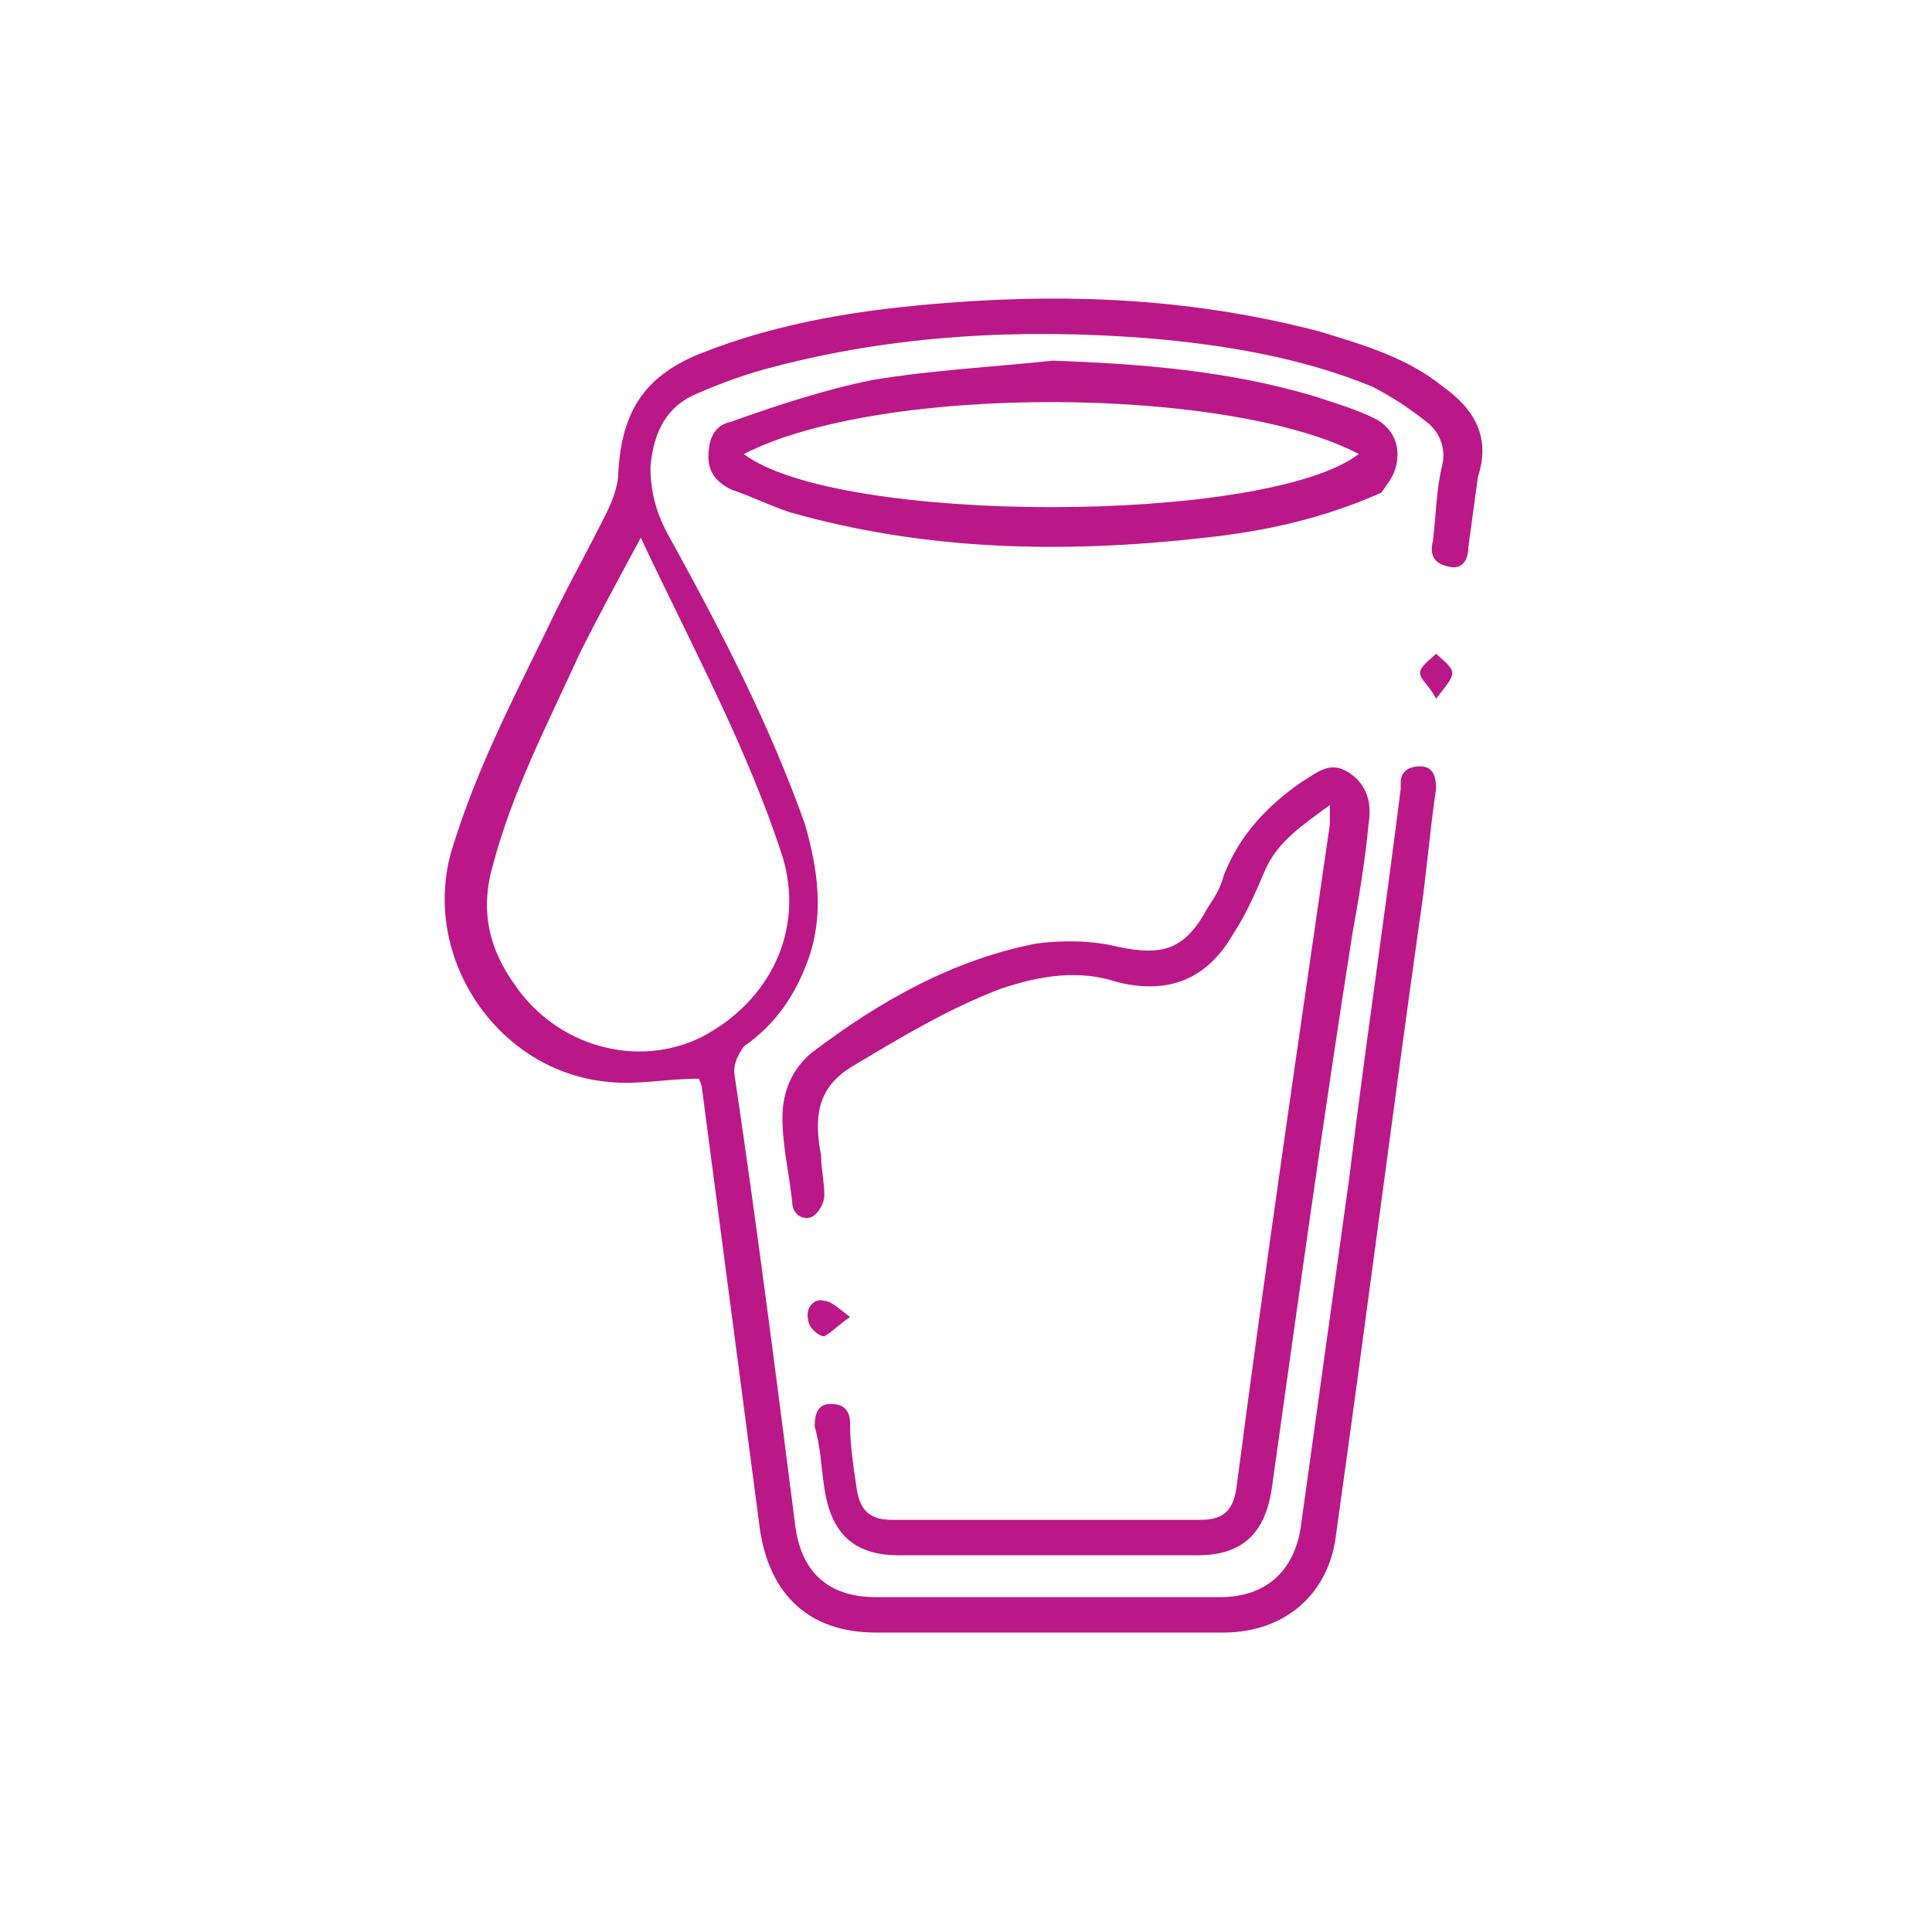 <svg version="1.1" id="Layer_1" xmlns="http://www.w3.org/2000/svg" x="0" y="0" viewBox="0 0 60 60" style="enable-background:new 0 0 60 60" xml:space="preserve"><style>.st0,.st1{fill:#ba1888}.st1{stroke:#ba1888;stroke-width:.5;stroke-miterlimit:10}</style><path class="st0" d="M44.8 12c-1.1-.9-2.5-1.3-3.8-1.7-3.8-1-7.6-1.2-11.5-.9-2.7.2-5.3.6-7.8 1.6-1.7.7-2.4 1.8-2.5 3.7 0 .4-.2.9-.4 1.3-.5 1-1 1.9-1.5 2.9-1.2 2.5-2.5 4.9-3.3 7.6-.9 3.3 1.5 6.8 4.9 7.1.9.1 1.8-.1 2.8-.1 0 0 .1.2.1.3.6 4.6 1.2 9.1 1.8 13.7.3 2 1.5 3.2 3.6 3.2H38c1.9 0 3.3-1.2 3.5-3.1.9-6.4 1.7-12.7 2.6-19.1.2-1.3.3-2.7.5-4 0-.4-.1-.7-.5-.7s-.6.2-.6.5v.2c-.5 4-1.1 8-1.6 12.1l-1.5 10.8c-.2 1.4-1.1 2.2-2.5 2.2H27.2c-1.4 0-2.3-.7-2.5-2.2-.6-4.7-1.2-9.4-1.9-14.1 0-.3.1-.5.3-.8 1-.7 1.6-1.6 2-2.7.5-1.4.3-2.8-.1-4.2-1.1-3.1-2.6-6-4.2-8.9-.4-.7-.6-1.4-.6-2.2.1-1.1.5-1.9 1.5-2.3.7-.3 1.5-.6 2.3-.8 3.8-1 7.7-1.2 11.6-.9 2.4.2 4.8.6 7 1.5.6.3 1.2.7 1.7 1.1.4.3.6.8.5 1.3-.2.8-.2 1.6-.3 2.4-.1.4 0 .7.5.8.4.1.6-.2.6-.6.1-.7.2-1.5.3-2.2.4-1.2-.1-2.1-1.1-2.8zM24.3 26.6c.7 2.3-.4 4.5-2.5 5.6-2 1-4.5.3-5.8-1.6-.8-1.1-1.1-2.3-.7-3.7.6-2.3 1.7-4.4 2.7-6.6.6-1.2 1.2-2.3 1.9-3.6 1.6 3.4 3.3 6.5 4.4 9.9z"/><path id="XMLID_5_" class="st0" d="M25.6 46.2c.2 1.4.9 2.1 2.3 2.1h9.3c1.4 0 2.1-.7 2.3-2.1.8-5.7 1.6-11.5 2.5-17.2.2-1.1.4-2.3.5-3.4.1-.6 0-1.2-.6-1.6-.6-.4-1 0-1.5.3-1 .7-1.9 1.6-2.4 2.9-.1.4-.3.7-.5 1-.7 1.3-1.4 1.5-2.8 1.2-.8-.2-1.7-.2-2.5-.1-2.6.5-4.9 1.8-7 3.4-.6.5-.9 1.2-.9 2 0 .9.2 1.7.3 2.6 0 .4.3.6.6.5.2-.1.4-.4.4-.7 0-.4-.1-.8-.1-1.2-.2-1.1-.2-2.1 1-2.8 1.5-.9 3-1.8 4.6-2.4 1.2-.4 2.4-.6 3.6-.2 1.6.4 2.8-.1 3.6-1.5.4-.6.7-1.3 1-2 .4-.9 1.2-1.4 2-2v.6c-1 6.9-2 13.7-2.9 20.6-.1.7-.4 1-1.1 1h-9.6c-.7 0-1-.3-1.1-1-.1-.7-.2-1.3-.2-2 0-.4-.2-.6-.6-.6-.4 0-.5.3-.5.7.2.7.2 1.3.3 1.9z"/><path class="st0" d="M43.4 14.1c0-.5-.3-.9-.7-1.1-.6-.3-1.3-.5-1.9-.7-2.7-.8-5.4-1-8.1-1.1-1.9.2-3.8.3-5.6.6-1.5.3-3 .8-4.4 1.3-.5.1-.7.5-.7 1.1 0 .5.3.8.7 1 .6.2 1.2.5 1.8.7 4.2 1.2 8.5 1.3 12.9.8 1.9-.2 3.7-.6 5.5-1.4.2-.3.5-.6.5-1.2zm-20.3 0c4.3-2.2 15.1-2.1 19.1 0-2.9 2.2-16.2 2.2-19.1 0z"/><path id="XMLID_2_" class="st0" d="M44.6 20.3c-.2.2-.5.4-.5.6 0 .2.3.4.5.8.3-.4.5-.6.5-.8 0-.2-.3-.4-.5-.6z"/><path id="XMLID_1_" class="st0" d="M26.4 40.9c-.4-.3-.6-.5-.8-.5-.3-.1-.6.2-.5.6 0 .2.3.5.5.5.2-.1.5-.4.8-.6z"/><g id="XMLID_9_"><path id="XMLID_20_" class="st0" d="M-125.5-198.9h-40.3c-.8 0-1.1.3-.9 1.1.2 1.4 1 2.3 2.3 2.7.2.1.3.1.4.4.6 3 3 5.1 6.1 5.1h24.8c3 0 5.5-2.1 6-5 0-.2.1-.3.4-.4 1.3-.4 2.1-1.4 2.3-2.7 0-.9-.2-1.2-1.1-1.2zm-2.1 2.6c-.7.1-.8.2-.9.9-.1 2.4-2.2 4.3-4.7 4.4h-24.7c-1.8 0-3.3-.8-4.3-2.4-.4-.6-.6-1.3-.6-2.1 0-.6-.2-.8-.8-.8-.8-.1-1.4-.5-1.7-1.3h39.3c-.1.7-.8 1.2-1.6 1.3z"/><path id="XMLID_17_" class="st0" d="M-164.4-210.1c.5.4 1 .9 1.5 1.3 2.6 2.2 5.2 4.4 7.9 6.7.1.1.3.3.3.4.3 2.1.8 3 2.6 4 .3.1 1.4-.5 1.4-.1 0 .2.4-.3.4 0 .3-.2.1-.2.4-.4.1 0 .4.2.4.2 0-.5.3.2.6.1.5-.3.8-.3.9-.9 0-.6.2-1.2.7-1.7.3-.2.3-.6.2-.9-.9-1.8-2.9-3.2-4.8-3.2-.3 0-.5-.1-.7-.3l-8.4-8.4c-.6-.6-.8-.6-1.4 0l-2.1 2.1c-.3.4-.3.8.1 1.1zm2.9-2c.6.6 1.2 1.3 1.9 2 2.1 2.2 4.3 4.3 6.4 6.4.3.3.6.4 1.1.4 1.6-.1 2.7.8 3.6 2-.5.6-.6 1.4-.8 2.1-.1.3-.5.6-.8.9-.1.1-.4 0-.5-.1-1.4-.6-2.5-1.6-2.6-3.2-.1-.8-.4-1.2-1-1.7-2.8-2.4-5.7-4.8-8.5-7.2-.1-.1-.2-.2-.3-.2.5-.4.9-.9 1.5-1.4z"/><path id="XMLID_16_" class="st0" d="M-142.9-210.9c.6.7 1.3 1.4 1.9 2.2 1.8 2.3 2.5 4.8.9 7.6-.2.3-.1.7.2.9.3.2.6.1.9-.1.1-.1.2-.2.2-.3.6-1.1.9-2.2.9-3.5-.1-.6-.2-1.3-.3-1.9-.5-1.9-1.6-3.4-2.9-4.7-.7-.8-1.4-1.6-1.9-2.6-.6-1.4-.4-2.6.7-3.7.3-.3.7-.6 1-.8.3-.2.4-.6.2-.9-.2-.3-.5-.4-.9-.2-1.8.8-2.9 3-2.6 4.9.3 1.2.9 2.2 1.7 3.1z"/><path id="XMLID_15_" class="st0" d="M-146.3-209.6c.4.4.9.8 1.2 1.3.9 1.2 1.4 2.5 1 4l-.3.9c-.1.3 0 .7.3.9.3.2.7 0 .9-.3.1-.1.1-.3.2-.4.8-2.2.3-4.1-1.1-5.9-.5-.6-1.1-1.1-1.6-1.6-.8-.8-1.4-1.6-1.5-2.8-.1-1.3.4-2.4 1.2-3.5.1-.2.2-.3.4-.6-.2-.2-.3-.4-.5-.6-.3-.2-.6-.1-.8.2-1.1 1.3-1.7 2.8-1.6 4.5.2 1.6 1.1 2.8 2.2 3.9z"/><path id="XMLID_14_" class="st0" d="M-146.8-200.1c0-.5-.2-.8-.6-.8-.4 0-.6.2-.7.7-.1.3-.1.6-.4.8-.3.2-.7.3-1 .4-.4.1-.7.4-.6.7 0 .4.3.6.7.6.2 0 .5-.1.7-.1 1.1-.4 1.8-1.3 1.9-2.3z"/><path id="XMLID_13_" class="st0" d="M-148.8-195h18.8c.4 0 .6-.3.6-.7 0-.3-.3-.6-.6-.7h-18.8c-.4.1-.6.3-.6.6 0 .5.2.8.6.8z"/><path id="XMLID_12_" class="st0" d="M-142.6-193.6h-15.3c-.3.1-.5.3-.5.6s.2.6.5.7h15.4c.3-.1.5-.3.5-.7-.1-.3-.3-.6-.6-.6z"/><path id="XMLID_11_" class="st0" d="M-161.2-195h8.7c.5 0 .8-.3.8-.7 0-.4-.3-.6-.7-.6h-8.7c-.4 0-.6.3-.6.6-.1.4.2.7.5.7z"/><path id="XMLID_10_" class="st0" d="M-133.5-193.6h-5.5c-.6 0-.9.2-.8.7 0 .4.3.6.8.7h5.5c.2 0 .6-.2.7-.3.3-.6-.1-1.1-.7-1.1z"/></g><path class="st1" d="M321.3 139.8c-.8-3.5-2.9-5.9-6.3-7-2-.6-4-.5-5.7 1-.4.3-.7.6-1.1 1-.2.2-.4.4-.7.5-.4.3-.8.2-1.1-.2-.3-.3-.5-.7-.7-1.1-.7-1.7-1.1-3.5-1.1-5.4 0-.5-.2-.7-.6-.7-.4 0-.6.3-.6.7 0 1.5.2 3 .7 4.5.3.8.6 1.6 1.1 2.4.3.5.7.9 1.3 1.1.7.2 1.4-.1 1.9-.5s.9-.8 1.4-1.2c.9-.8 1.9-1.2 3-1.1 2.4.1 4.4 1.2 5.8 3.1 1.3 1.7 1.8 3.6 1.8 5.7 0 1.5-.3 3.1-.8 4.9-1 3.2-2.6 6.2-5.2 8.5-1.7 1.6-3.8 2.6-6.2 2.5-1.9-.1-3.4-.8-4.4-2.5-.2-.4-.5-.9-.8-1.3-1.1-1.6-3.3-2-4.8-.8-1.4 1-1.7 3-.8 4.5.4.6.8 1.2 1.2 1.9.7 1 1.1 2.1 1.1 3.4 0 .5.2.7.6.7.4 0 .6-.3.6-.8 0-1.1-.3-2.1-.8-3-.5-.9-1.1-1.7-1.6-2.6-.2-.3-.4-.7-.5-1-.2-1 .4-2.1 1.3-2.4 1.2-.4 2.1-.2 2.7.8l.9 1.5c.7 1.1 1.7 2 2.9 2.4 1.4.4 2.9.5 4.3.2 2.1-.4 3.8-1.6 5.3-3.1 2.5-2.5 4.1-5.6 5.1-9 1-2.7 1.3-5.1.8-7.6z"/><path class="st1" d="m296.9 161.4-1.2-1.8c-1.2-1.7-1.4-3.6-.8-5.6.8-2.6 2.9-3.7 5.5-3.1.7.2 1.5.3 2.3.3 1 .1 1.7-.4 2.2-1.2.2-.3.3-.6.4-1 .4-1.3.4-2.6.5-3.9.1-1.7-.1-3.4-1-4.9-.4-.7-.8-1.3-1.3-2-1.4-2-2-4.3-2.3-6.7-.1-1-.1-2.1-.2-3.1 0-.4-.2-.6-.6-.6-.3 0-.6.3-.6.6v.2c.1 1.2.1 2.3.2 3.5.2 2.3.9 4.5 2.2 6.4.4.6.8 1.2 1.2 1.9.5.8.9 1.7 1 2.7.1 1.5.1 2.9-.1 4.3-.1.6-.3 1.3-.5 1.9-.2.5-.6.8-1.2.7-.7-.1-1.5-.2-2.2-.3-2.2-.6-4 0-5.4 1.7-1.7 2-2.1 5.4-.8 7.9.4.8 1 1.5 1.4 2.2.4.6.7 1.3.7 2 0 .4.2.7.6.7.3 0 .6-.3.6-.7 0-.8-.2-1.5-.6-2.1zM308.1 145.4c.3 0 .6-.3.6-.7 0-1.3.2-2.6.5-3.9.1-.4 0-.7-.4-.8-.3-.1-.6.1-.7.5-.4 1.2-.5 2.5-.6 3.9v.3c0 .4.2.7.6.7zM310.8 137.5c.3-.3.7-.6 1-1 .1-.1.3-.3.3-.4 0-.6-.5-.9-.9-.6-.5.4-1 .8-1.4 1.3-.3.3-.2.6.1.8.3.3.6.2.9-.1zM333.3 161.5c.1 0 .1-.1.2-.1.6-.4.9-1 .8-1.8-.1-1.1-.9-1.7-2-1.7h-6.6c0-.1.1-.2.1-.3.5-1.3.8-2.6.6-3.9-.1-1.3-.7-2.4-1.7-3.3-.6-.4-1.2-.5-1.9-.2-.6.3-.9.8-.9 1.4v2.2c0 .2 0 .4-.1.6-.6 1.7-1.3 3.5-1.9 5.2-.2.5-.5.6-1 .8v-.6c0-.4-.2-.5-.6-.5H315.4c-.3 0-.4.1-.4.3 0 .2.2.4.4.4H317.8c.3 0 .3 0 .3.3v10.3c0 .2-.1.3-.3.3h-6.9c-.3 0-.5.2-.5.4s.2.4.5.4h7.3c.4 0 .6-.2.6-.6v-.5c.1 0 .2 0 .3.1.8.2 1.7.4 2.5.4h9.1c.9-.2 1.5-.9 1.4-1.8 0-.4-.2-.7-.3-1.1.6-.3 1.1-.7 1.3-1.5.2-.7-.1-1.4-.6-1.9.6-.3 1-.8 1.1-1.5.3-.7.1-1.3-.3-1.8zm-.2 1.6c0 .5-.6 1.1-1.2 1.1H329c-.3 0-.4.2-.4.4s.2.3.4.3h2.3c.8 0 1.3.6 1.3 1.3 0 .6-.5 1.2-1.2 1.2h-3.2c-.3 0-.4.2-.4.4s.2.3.4.3h2.2c.7 0 1.2.6 1 1.3-.1.4-.6.8-1.1.8h-8.8c-.9 0-1.7-.2-2.5-.5-.1 0-.1-.1-.1-.2v-8c0-.2 0-.3.3-.4.1 0 .3-.1.4-.2.5-.2.9-.6 1-1.2l1.8-5.1c.1-.3.1-.6.2-.9v-2c0-.4.1-.7.5-.9.4-.2.8-.1 1.2.2.5.4.8.9 1.1 1.4.4 1.1.4 2.2.2 3.3-.2.7-.4 1.3-.6 1.9-.2.5 0 .9.6.9h6.8c.4 0 .7.1 1 .4.3.3.4.7.2 1.1-.2.5-.5.7-1 .8h-3c-.3 0-.4.1-.5.4 0 .2.2.4.4.4h2.3c.8.1 1.4.8 1.3 1.5z"/><path class="st0" d="M-125.8 141.8c-.4 0-.9.1-1.3.1-.1-1-.5-1.7-1-2.4-1.3-1.6-2.6-1.7-4.2-.4-.5.4-1 .9-1.5 1.3-1.2-1-2.1-.7-2.5.9-.2.6-.3 1.2-.3 1.8-.1.6-.1 1.2-.2 1.9-1.5-.7-1.8-.6-2.6.5-1.7-2.5-4.1-3.2-6.9-3.1-2.8.1-5.1 1-6.4 3.7-.5-.7-1-1.5-1.6-2.1-2.2-2.4-5-3.2-8.1-3.2-.2 0-.6.3-.6.5-.3.7-.5 1.5-.6 2.3-.5 2.8 0 5.5 1.8 7.8.1.2.2.5.2.7 0 2.4-.1 4.8.1 7.2.7 6.5 6.1 11.3 12.7 11.3h10.3c3.4 0 6.3-1.2 8.8-3.5 2.4-2.3 3.7-5 3.9-8.3.1-2 .1-4.1.1-6.1 0-.3.2-.5.3-.8.3-.5.8-.9 1.1-1.4.6-1 .3-1.9-.7-2.5-.2-.1-.5-.3-.8-.4 1-1 1.7-2.2 1.9-3.6.3-1.5-.4-2.3-1.9-2.2zm-20.5 8.2c.1.2.3.5.5.6.1 0 .5-.2.6-.4.3-.6.6-1.2.9-1.7.2-.3.5-.7.8-.9.5-.4 1.1-.2 1.3.4.1.4.1.8.2 1.2 0 .2.1.6.3.6.2.1.5-.1.7-.2.3-.2.5-.4.8-.6.1-.1.2-.1.3-.2.1.8.1 1.6.2 2.4h-11.2c.3-.3.4-.7.7-.9.6-.6 1.2-1.3 1.9-1.8 1.1-.7 1.9-.2 2 1.1v.4zm-5.8-2.6c.6-2.2 2-3.4 4.1-3.8 1.7-.3 3.3-.3 4.9.3 1.7.7 2.8 1.9 3.2 3.7-.4.1-.8.3-1.1.4-.2-.6-.5-1.2-1.1-1.5-.8-.4-1.5-.3-2.1.3-.5.4-.9.9-1.3 1.4-1.2-1.3-2.4-1.5-3.9-.3-.6.5-1.2 1.1-1.7 1.7-.1.1-.3.3-.4.5-.2-.8-.4-1.6-.6-2.3v-.4zm-9.4 2.5c-1.1-1.8-1.4-3.8-1.1-5.9.1-.8.3-1.5.4-2.2 5.3 0 9.2 3.4 9.7 9.5h-3.1c.2-.9.4-1.8.5-2.7 0-.2.1-.4.1-.6.1-.4 0-.7-.4-.8-.4-.1-.6.2-.6.6l-.3 1.5c0 .1-.1.2-.1.4-.5-.6-.7-1.1-.5-1.8.3-.9.4-1.8.6-2.6.1-.4 0-.7-.4-.7-.4-.1-.6.1-.7.5-.1.7-.3 1.4-.5 2.3-.5-.9-1-1.7-1.5-2.5-.1-.2-.2-.3-.3-.5-.2-.3-.5-.4-.8-.2-.3.2-.3.5-.2.8l.9 1.5h-1.7c-.4 0-.7.1-.7.6 0 .4.3.6.7.6h1.9c.2 0 .5.2.6.3.3.5.6 1 .9 1.6-.7-.1-1.4-.1-2-.2-.4 0-.8 0-.8.5s.3.6.7.6c.8.1 1.6.1 2.3.3.3.1.5.3.8.5 0 .1-.1.2-.1.2-.6 0-1.3-.1-1.9 0-1.1.1-1.8-.6-2.4-1.6zm34.5 9.1c-.4 4.7-3.9 8.7-8.5 9.9-.9.2-1.8.4-2.8.4-3.8 0-7.6.1-11.4 0-4.8-.2-9.1-3.5-10.4-8.1-.3-1.1-.5-2.4-.5-3.5-.1-1.5 0-3 0-4.6v-.6h33.6c0 .1.1.1.1.2 0 2 .1 4.2-.1 6.3zm2.1-15.3c-.1 1.5-1.3 3.1-2.7 3.7-.2.1-.4.4-.4.6.1.2.3.4.6.5.6.2 1.2.3 1.8.5.6.2.7.6.4 1.2-.5.8-1.1 1.4-2.3 1.3-1.6-.1-3.1 0-4.8 0 .2-.4.4-.8.6-1.1l.9-2.4c.1-.4.3-.5.6-.6 1-.1 1.7-.6 2.4-1.3.3-.3.4-.6.1-.9-.3-.3-.6-.1-.9.2-.5.5-1 .9-1.8 1 .1-.7.2-1.3.3-1.9.1-.8.2-1.7.3-2.5 0-.4-.1-.7-.5-.7s-.5.3-.6.7c-.3 2-.7 4-1 6 0 .2-.1.3-.3.5-.2-.7-.5-1.4-.7-2.1-.2-.5-.3-1-.4-1.6-.1-.4-.3-.5-.6-.5-.4.1-.5.3-.4.7.3 1.6.8 3.1 1.6 4.5.1.2 0 .4.1.6-.4 1-1.1 1.6-2.3 1.4-1-.1-2 0-2.9 0-.2 0-.4-.2-.4-.3 0-1.5-.1-3 0-4.5.1-1.1.5-1.2 1.3-.4.2.1.3.4.5.5.2.1.5.3.7.2.2 0 .3-.4.3-.6.1-.7 0-1.5.1-2.3.1-.7.2-1.5.3-2.2 0-.2.2-.5.3-.8.3.3.5.5.7.8.4.5.7.5 1.2 0 .5-.6 1-1.3 1.7-1.8.8-.7 1.5-.6 2.2.2.4.4.7 1 .9 1.5.1.3 0 .7 0 1.1 0 .2 0 .5.1.7.1.1.4.1.7.1.6-.1 1.3-.3 1.9-.5.2-.4.4-.2.4.5zM-157 138.8c3.7-1.9 7.3-3.8 11-5.7.6-.3.7-.4.3-1-1.6-2.7-4.8-4-7.8-3.2-3 .8-5.1 3.5-5.1 6.7h-.2c.2.9.5 1.9.8 2.8.2.6.4.7 1 .4zm1-1.4c-.4-.9-.5-1.8-.2-2.8 1.1.4 2.3.7 3.5 1.1-1.2.6-2.3 1.1-3.3 1.7zm0-3.6c.4-.9 1-1.6 1.8-2.2.6 1.1 1.1 2.1 1.7 3.3-1.2-.4-2.3-.8-3.5-1.1zm2.5-2.6c.9-.4 1.8-.5 2.8-.2-.4 1.1-.7 2.3-1.1 3.5-.6-1.2-1.1-2.2-1.7-3.3zm2.5 3.6c.4-1.3.8-2.4 1.1-3.6.9.4 1.6 1 2.2 1.8-1.1.6-2.1 1.2-3.3 1.8zm-4-4.4c2.9-1.8 6.8-.9 8.5 2-.2.1-.3.2-.5.3-1-1.6-2.4-2.4-4.3-2.6-1.2-.1-2.3.2-3.3.8-1.9 1.1-3.4 3.7-2.2 6.8-.1.1-.3.2-.4.3-1.1-1.8-.9-5.6 2.2-7.6z"/><path class="st0" d="M-141.7 139.3c1.2 1.6 1.2 1.6 2.6.3 2.5-2.3 2.6-5.4.3-7.9-.3-.3-.5-.4-.9-.2-.3.2-.7.4-1 .6-1.9 1.4-3.1 4.1-1.2 7 .1 0 .2.1.2.2zm2.7-6.6c.3.5.6 1 .9 1.4-.4.3-.8.5-1.2.8.1-.8.2-1.4.3-2.2zm1 2.2c.1 0 .1 0 .2.1-.1.7-.2 1.4-.3 2-.3-.1-.6-.3-.8-.3-.2 0-.4.3-.7.4-.1-1.4 1.1-1.5 1.6-2.2zm-.3 2.6c-.5.6-.9 1.2-1.4 1.7l-.1-.1c0-.9.2-1.1 1.5-1.6zm-1.6-4.9s.1 0 .1.1c-.1.7-.2 1.3-.3 2.1-.4-.4-.7-.7-1-1.1.4-.4.8-.7 1.2-1.1zm-1.5 1.7c.4.9 1.5 1.4 1 2.6-.2-.2-.3-.4-.5-.6-.1-.1-.4-.1-.5-.1 0 .2-.1.4 0 .6.1.3.3.5.5.7.6.5.4 1 .3 1.6-1.4-1.4-1.8-3.3-.8-4.8zM-156.8 157.1v-1.8c0-.4-.1-.7-.5-.7s-.6.3-.6.7v2.8c.1 2.2 1 4.2 2.5 5.8.3.3.6.5.9.2.4-.3.2-.6-.1-.9-1.6-1.9-2.3-4-2.2-6.1zM-151.5 165.3c-.5-.3-.9-.5-1.4-.7-.2-.1-.5 0-.6.2-.1.1-.1.6 0 .6.5.4 1.1.7 1.8 1 .2-.2.5-.3.5-.5s-.2-.5-.3-.6z"/><g><path class="st0" d="M334.8-140.9c0-1.2-.8-2.1-2.1-2.1h-5c.1-.1.1-.2.1-.3 1.1-2.1 2.1-4.2 3.2-6.2.3-.7.5-1.4.4-2.1-.3-1.5-1.4-2.5-2.9-2.7-1.4-.2-2.8.7-3.3 2s-1.1 2.6-1.6 3.9c-.7 1.7-1.5 3.5-2.2 5.2 0 .1-.1.2-.2.2h-.9c0-.3.1-.5.1-.7 0-1.9-.8-3.2-2.5-4-.1-.1-.2-.1-.2-.3v-.7c-.2-1.7-1.4-3.1-3-3.5-1.6-.4-3.4.2-4.4 1.6 0 .1-.1.1-.1.2-1.2-.5-2.6-.4-3.8.4-1.2-1-2.6-1.3-4.1-.7-1.5.6-2.3 1.8-2.5 3.4-1.2 0-2.2.4-3 1.3-.8.9-1.2 1.9-1.2 3.1H292.5c-.9 0-1.8.7-1.9 1.6-.1.6 0 1.3 0 1.9 0 .2.1.4.2.5.3.6.8.9 1.4 1 .8 8.5 5 14.6 12.8 18.2h-5.5c-.5 0-.8.3-.8.7 0 .4.3.7.8.7H326c.5 0 .8-.3.8-.7 0-.4-.3-.7-.8-.7h-5.5c7.7-3.6 12-9.6 12.8-18.2h.1c1-.2 1.6-1 1.6-2-.2-.4-.2-.7-.2-1zm-11.4-3.5c1-2.4 2-4.9 3.1-7.3.3-.7.8-1.1 1.6-1.2 1.4-.1 2.3 1.4 1.7 2.6-.8 1.6-1.7 3.3-2.5 4.9-.4.7-.7 1.4-1.1 2.2 0 .1-.1.2-.2.2h-3.1c.1-.5.3-.9.5-1.4zm-26.4.7c.3-1.4 1.8-2.4 3.2-2 .7.2 1.1-.2 1-.9-.2-1.2.4-2.3 1.5-2.7 1.1-.5 2.2-.1 3 .9.3.4.8.5 1.2 0 .8-1 2-1.1 3.1-.4.5.4 1 .2 1.2-.4.4-1 1.1-1.5 2.1-1.7 1.1-.1 1.9.3 2.5 1.1.4.6.6 1.3.4 2-.2.7 0 1 .7 1.2 1.5.4 2.4 2 2 3.4 0 0 0 .1-.1.1H297c-.1-.1-.1-.4 0-.6zm15.5 23.9c-10.7 0-18.6-8.6-19-18.1h38c-.3 9.5-8.3 18.1-19 18.1zm20.8-20.2c0 .4-.2.6-.6.6h-40.2c-.6 0-.7-.1-.7-.7v-.8c0-.3.2-.5.5-.5H332.7c.3 0 .5.2.5.5.1.3.1.6.1.9z"/><path class="st0" d="M296.9-133.3c1.2 4 3.6 7 7.3 8.9.1.1.2.1.4.1.4 0 .6-.3.7-.6.1-.4-.1-.7-.4-.8-3.4-1.7-5.5-4.4-6.6-8-.1-.4-.5-.7-.9-.6-.4.2-.6.6-.5 1z"/></g><g><path class="st0" d="M319.7 18.2c-.1-.2-.2-.6-.2-.9V2.8c0-.3.1-.7.2-1 .7-1.6.7-3.2.4-4.8-.5-2.8-1.9-5-4.1-6.8-.3-.2-.5-.5-.9-.9 1.1 0 1.1-.5 1.1-1.1v-2.7c0-1.2-.8-2-2-2h-3.8c-1.2 0-2 .8-2 2v2.5c0 .7 0 1.3.9 1.3v.3c-.3.3-.6.6-.9.8-3.4 3.3-5.1 7-3.3 11.7.1.3.1.6.1.8v13.8c0 .7-.1 1.4-.4 2-.3.6-.4 1.3-.5 2-.1 1.7 0 3.3 0 5 0 1.4.5 2.6 1.9 3.2 1.3.5 2.7.7 3.8-.7.6 1 1.5 1 2.4 1 1 0 1.9 0 2.4-.9.4.3.8.7 1.1.8 2.4.5 4.5-.5 4.5-3v-4.8c0-1.2-.1-2.2-.7-3.1zm-10.1-32.9c0-.5.3-.7.8-.7h3.8c.5 0 .8.2.8.7v2.5h-5.4v-2.5zm-2.7 8.8c.7-1.2 1.8-2.2 2.8-3.3.4-.5.8-1 1.3-1.7h2.8c.5.7.8 1.3 1.3 1.6 2 1.7 3.4 3.7 3.9 6.3.2 1.2.3 2.4-.2 3.6-.1.4-.3.6-.8.6h-11.3c-.5 0-.7-.2-.8-.7-.7-2.2-.3-4.4 1-6.4zm11.3 8.5v14.9h-11.8V2.6h11.8zm-1.9 25.3c-.2 0-.4-.3-.5-.5-.6-.7-1.4-.7-2 0-.6.8-2.3.8-2.9 0-.6-.7-1.5-.8-1.9-.1-.6.9-1.4.6-2.1.5-.7-.1-1.3-.8-1.3-1.6 0-2-.1-4 0-5.9 0-1.3.4-1.5 1.7-1.5H318c.6 0 1 .2 1.1.8.1.4.2.8.2 1.2v5.1c-.1 1.8-1.5 2.3-3 2z"/><path class="st0" d="M307.5 10v3.9c0 .6-.1 1.2 0 1.8 0 .2.4.4.6.6.2-.2.4-.4.5-.6.1-.1 0-.4 0-.5V4.8c0-.2.1-.4 0-.5-.2-.2-.4-.6-.6-.6-.2 0-.4.3-.6.6-.1.2 0 .4 0 .6.1 1.7.1 3.4.1 5.1zM307.3 0c.6 0 .6-.4.6-.8 0-.6.1-1.3.2-1.9.3-2 1.3-3.7 2.8-5 .5-.4.5-1 0-1.1-.3-.1-.7.1-.9.3-2.2 2-3.2 4.5-3.2 7.4v.3c-.1.3-.1.7.5.8zM307.3 19.9c-.5-.1-.6.3-.6.7v5.3c0 .3.3.7.6.7.5.1.6-.3.6-.8v-5.2c-.1-.2-.4-.6-.6-.7z"/></g><g><path class="st0" d="M327.7 80.9h-.9v-8.5c0-.2.1-.4 0-.6-.1-.2-.4-.5-.6-.5-.2 0-.5.2-.7.5-.1.2-.1.4-.1.7v8.4h-1.7v-4.7c0-.7-.2-.9-.9-.9h-.3c-.2-.5.3-1.5-.7-1.5s-.6 1-.8 1.5c-1.1.1-1.1.2-1.1 1.2V81h-2.2c-.4-1.8-1.6-2.8-3.4-3.2.3-.5.5-.9 0-1.2-.2-.1-.7-.1-.9 0-.5.3-.3.8 0 1.2-1.7.3-2.8 1.2-3.3 2.9 0 .1-.2.3-.3.3h-2v-2.2c0-.7-.2-.9-.9-.9h-3v-2.8c0-.8-.2-1-1-1h-1.8c-.8 0-1 .2-1 1v2.7c-.1 0-.2.1-.3.1-1 .1-1 .1-1 1.1v2h-1.7v-8.5c0-.2.1-.4 0-.6-.1-.2-.4-.5-.6-.5-.2 0-.5.2-.6.4-.1.2-.1.4-.1.7V81h-1c-.4 0-.7.2-.7.6 0 .4.3.7.7.7h32.3v7.6h-19.3c-1.1-3.1-2.5-4.5-5-4.5-3 0-4.7 1.7-5.5 4.5h-1.9v-5c0-.5-.1-.9-.7-.9-.5 0-.7.4-.7.8v5.6c0 .6.3.8.8.9h1.9c.4 0 .6.1.7.6.5 2.3 2.7 4 5 4 2.4 0 4.5-1.6 5.1-4 .1-.4.3-.6.7-.6h11.4c-.6 1.8-.3 3 .8 3.9 1 .8 2.4.8 3.4.1 1.2-.8 1.5-2 .9-4h2.7c.6 0 .9-.3.9-.9v-8.6c.3-.6 0-.9-.6-.9zm-26.1-5.5h1v2.4h-1v-2.4zm5 5.5h-6.3v-1.8h6.3v1.8zm5.1 0c.1-.9 1-1.7 2.1-1.8 1.1-.1 2.2.6 2.5 1.8h-4.6zm10.7 0h-1v-4.2h1v4.2zm-19.8 13.6c-2.1 0-3.9-1.7-3.9-3.8 0-2.1 1.7-3.9 3.9-3.9 2.1 0 3.8 1.7 3.9 3.8 0 2.1-1.7 3.9-3.9 3.9zm19.7 0c-.8 0-1.5-.7-1.5-1.6 0-.9.7-1.6 1.7-1.5.8 0 1.5.7 1.5 1.5 0 .9-.7 1.6-1.7 1.6zM331.4 64.8c-1.1-1.7-2.3-3.3-3.4-4.9-.3-.4-.6-.5-1-.5h-31.1c-.5 0-.9.2-1.2.6-1.1 1.6-2.3 3.2-3.4 4.8-.2.3-.3.8-.2 1.2.6 2.9 3.8 4.5 6.5 3.2.8-.4 1.4-1 2.1-1.5 1.9 2.6 5.6 2.8 7.8-.1 2.4 3 6 2.5 7.9 0 3 2.8 5.4 2.8 7.9-.1.2.2.3.4.4.5 1.3 1.4 2.9 1.9 4.7 1.5 1.8-.5 2.9-1.7 3.3-3.5 0-.4-.1-.9-.3-1.2zm-36 3.5c-1.2 0-2.4-.9-2.8-2.1h6c-.5 1.3-1.7 2.1-3.2 2.1zm4.3-4.9c-.7 1.5-.7 1.5-2.3 1.4H293c1-1.4 1.8-2.6 2.7-3.8.1-.1.3-.2.5-.2h4.7c-.5.9-.8 1.7-1.2 2.6zm3.8 4.9c-1.4 0-2.6-.8-3-2.1h6c-.4 1.2-1.6 2.1-3 2.1zm3.3-3.6h-6.3c.6-1.3 1.1-2.5 1.6-3.8 0-.1.2-.2.3-.2h4.9c-.1 1.4-.3 2.7-.5 4zm4.9 3.6c-1.6.1-2.8-.7-3.3-2.1h6c-.4 1.1-1.6 2-2.7 2.1zm-3.5-3.6c.2-1.2.3-2.3.5-3.4 0-.3 0-.6.5-.6h4.8c.2 1.3.4 2.6.6 4h-6.4zm7.1-3.9h4.6c.2 0 .5.1.6.2.5 1.2 1.1 2.4 1.6 3.8h-6.3c-.1-1.4-.3-2.6-.5-4zm3.9 7.5c-1.4 0-2.5-.8-3-2.1h6c-.4 1.3-1.6 2.1-3 2.1zm4.3-3.8c-.5-1.2-1-2.4-1.5-3.7h2.6c.8 0 1.7-.2 2.3.1.6.3 1 1.2 1.4 1.8.5.7.9 1.3 1.5 2.1H324c-.2 0-.5-.2-.5-.3zm3.9 3.8c-1.6.1-2.9-.7-3.3-2.1h6c-.2 1.1-1.4 2-2.7 2.1z"/><path class="st0" d="M302.6 88.2c-1.2 0-2.1.8-2.4 1.9-.1.5 0 .8.5.9.5.1.7-.1.8-.6.1-.4.4-.8.9-.9.6-.1 1.1.3 1.2.8.1.6-.2 1.1-.8 1.3-.5.1-.8.4-.7.9.1.5.6.6 1.1.4 1.1-.3 1.9-1.5 1.8-2.6-.1-1.2-1.1-2.1-2.4-2.1zM321.8 92.9c0 .3.4.6.6.6.3 0 .5-.3.8-.4v-.3c-.3-.2-.5-.5-.8-.5-.4-.2-.7.2-.6.6z"/></g><g><path class="st0" d="M329.7-74.7c-4-6.7-11.8-10.3-19.4-8.9-5.8 1.1-10.2 4.1-13.2 9.2-.5.8-.8 1.7-1.3 2.6-.1.3-.1.6.1.7.2.1.5.2.7.2.3 0 .4-.3.5-.6 2.8-6.4 7.6-10.2 14.6-11 4.9-.6 9.3.8 13 4 5.1 4.4 7.1 10.1 5.9 16.7-1.2 6.4-5.1 10.8-11.2 13.1-3.3 1.3-6.7 1.4-10.1.5-.5-.1-.9 0-1 .5-.1.4.2.7.7.9 1.5.4 3 .5 4.2.5 5.3 0 10.2-2 13.7-5.5 6.1-6 7.2-15.4 2.8-22.9z"/><path class="st0" d="M300.4-68.6c-.1-.3-.3-.5-.7-.5-.3 0-.5.2-.6.5V-62.8c0 1.1-.4 1.7-1.4 2.1-.6.2-.7.5-.7 1.1.1 1.9.1 3.7.2 5.6 0 1.6.1 3.2.1 4.8v1.1c0 .3-.3.6-.6.6s-.6-.2-.6-.6v-.3l.3-11.1c0-.8-.1-.9-.8-1.3-.9-.4-1.4-1-1.3-2v-5.7c-.1-.3-.4-.5-.7-.5-.3 0-.6.2-.6.6V-62.6c0 1.4.6 2.4 1.8 3.1.2.1.3.3.3.5l-.3 10.8c0 1.2.8 2.2 2 2.2s2-1 2-2.2l-.3-10.7c0-.3.1-.5.4-.6 1.2-.6 1.8-1.6 1.8-3V-68c-.3-.3-.3-.4-.3-.6zM305.4-69c-.6-.2-1 .1-1.3.5-.3.4-.5.8-.7 1.2-.5 1.6-1 3.3-1.5 5-.4 1.8-.7 3.6-.8 5.4 0 .9.4 1.4 1.3 1.4h.5v.2c-.2 2.3-.4 4.7-.5 7-.1 1.3 1 2.3 2.3 2.1 1-.2 1.7-1 1.7-2.1V-67.9c-.1-.5-.4-1-1-1.1zm-.4 20.9c0 .4-.3.6-.6.6s-.6-.3-.6-.7c.1-.8.1-1.7.2-2.5.1-1.8.3-3.6.4-5.4 0-.6-.2-.9-.8-.9h-.7c-.3 0-.4-.1-.3-.4.3-1.8.5-3.6.9-5.3.3-1.4.8-2.8 1.2-4.1 0-.2.1-.3.2-.5h.1V-48.1zM306.2-72c-.2.3 0 .6.2.8 2.2 2.2 4.4 4.4 6.5 6.6.4.4.6.4 1.1.1.7-.4 1.3-.8 2-1.1 1.4-.8 2.7-1.6 4.1-2.3.4-.2.5-.6.3-1s-.6-.5-1.1-.2c-1.7 1-3.5 2-5.2 3-.3.2-.5.2-.7-.1-1.9-2-3.9-4-5.9-5.9-.3-.2-1-.6-1.3.1z"/><path class="st0" d="M297-63.3c0 .5.3.7.7.7.4 0 .7-.3.7-.7v-5c0-.2-.2-.5-.3-.6-.4-.3-1 0-1 .6v2.5c-.1.8-.2 1.6-.1 2.5zM294.9-63.4c0 .5.3.8.7.8.4 0 .7-.3.7-.8v-4.9c0-.5-.3-.8-.7-.8-.4 0-.7.3-.7.8v4.9zM314.2-79.5c0-.6-.2-1-.7-1-.4 0-.7.3-.7.9 0 .6.2.9.6.9.4 0 .8-.3.8-.8zM326-71.5c.5 0 1-.5 1-.9s-.3-.7-.7-.7c-.5 0-1 .5-1 .9s.3.7.7.7zM301.6-72.2c0-.4-.5-.9-1-.9-.4 0-.7.3-.7.7 0 .4.5.9 1 .9.4 0 .7-.3.7-.7zM320.7-53.2c-.4 0-.7.3-.7.7 0 .5.5 1.1.9 1.1s.7-.3.7-.7c0-.5-.5-1.1-.9-1.1zM306.1-78.5c-.4 0-.7.3-.7.7 0 .5.5 1 .9 1s.7-.3.7-.7c-.1-.5-.5-1-.9-1zM320.9-78.5c-.4 0-.9.5-.9 1 0 .4.3.7.7.7.4 0 .9-.5.9-1 0-.4-.3-.7-.7-.7zM329-65c0-.4-.3-.7-.8-.7-.6 0-.9.2-1 .7 0 .5.3.7.8.7.7 0 1-.3 1-.7zM325.4-57.5c.1.3.7.7 1.1.6.3-.1.5-.3.6-.7 0-.4-.3-.6-.5-.7-.3-.2-.5-.2-.8-.1-.4.2-.6.6-.4.9zM313.3-51.2c-.4.1-.5.3-.5.9v.2c0 .4.3.7.7.7.4 0 .7-.2.7-.7v-.5c-.1-.5-.5-.7-.9-.6z"/></g><g><path class="st0" d="M-121.7-124.9h-4.7c-.4 0-.6-.1-.8-.4l-8.2-8.2c-.2-.2-.1-.3-.1-.5.2-.7.5-1.5.6-2.3.3-1.3-.3-2.6-1.5-3.2-.7-.3-.9-.7-1-1.4-.1-1-.7-1.9-1.5-2.6-.3-.2-.6-.3-.9-.1-.3.2-.5.4-.5.8 0 .3.2.6.4.8.6.6.9 1.3 1 2.2-1.5.4-2.4 1.4-2.7 3-4.4-.7-8.2.5-11.3 3.6-.6-.3-1-.6-1.6-.7-.5-.1-1.1-.1-1.7-.2-.3-.8-.4-1.6 0-2.4.2-.5 0-1-.4-1.2-.5-.2-1 0-1.2.5-.3.6-.5 1.3-.4 2 .1.7.2 1.3.4 2.1-.6.6-1.1 1.4-1.1 2.3 0 1 .5 1.8 1.1 2.5l-.2.2-3 3c-.1.1-.3.2-.5.2h-4.8v1.8h2.8c.3 0 .4.1.6.3.5.6.9 1.2 1.4 1.9.8 1.1 1.9 1.6 3.2 1.6h28.5c1.4 0 2.5-.5 3.3-1.7.4-.6.9-1.2 1.4-1.8.1-.2.3-.3.5-.3h3.3v-1.8h-.4zm-16.2-13.2c1 .1 1.5.8 1.4 1.8-.1.5-.3 1-.4 1.5l-3-1.5c.1-1.1 1-1.9 2-1.8zm-12.7 5.2c2.8-2.2 6-2.9 9.5-1.9 1.8.5 3.3 1.4 4.6 2.7 2.3 2.3 4.6 4.6 7 6.9.1.1.1.1.2.3h-11.3c.2-.2.4-.3.6-.4.4-.3.6-.7.5-1.1-.1-.4-.5-.7-1-.6-1.7.2-3.4-.1-5-.7-2.2-.7-4.6-2.3-6.2-4.2.3-.3.7-.6 1.1-1zm-6 1.1c.7-.6 1.9-.6 2.5 0 .5.6 1 1.2 1.5 1.7 2.4 2.4 5.1 4 8.5 4.7 0 0 .1 0 .2.1-1.1.3-2.1.5-3.2.4-3.9-.2-7-1.9-9.5-4.7-.7-.8-.7-1.6 0-2.2zm.1 4.9c.4.3.8.7 1.3 1 .5.3 1 .6 1.5 1h-4.9c.7-.6 1.4-1.3 2.1-2zm28.2 5.3c-.4.4-.9.4-1.4.4h-28.5c-.8 0-1.5-.3-2-1-.2-.3-.5-.6-.8-1h33.8c-.3.6-.7 1.2-1.1 1.6z"/><path class="st0" d="M-147.4-146.1c-.6 1.6-.3 3.1.8 4.5.4.5.7 1 .8 1.7 0 .6.4 1 .9.9.5 0 .8-.5.8-1.1 0-1.1-.5-2-1.2-2.8-.3-.4-.6-.8-.6-1.3-.1-.8.2-1.5.7-2.2.7-.8 1.1-1.7 1.1-2.8 0-1-.2-1.8-.8-2.6-.5-.7-1-1.3-1-2.2 0-.5-.4-.9-.9-.8-.5 0-.8.4-.8 1 0 1.1.5 2 1.1 2.8 1 1.2 1 2.3 0 3.5-.3.4-.7.9-.9 1.4zM-143.4-143.8c.4.2.8.2 1.2-.2 1.3-1.5 1.9-3.2 2-5.2-.1-.6-.1-1.1-.2-1.7-.1-.5-.3-.9-.4-1.3-.2-.5-.7-.8-1.2-.6-.5.2-.6.7-.5 1.2.1.4.3.8.4 1.2.3 1.8-.1 3.5-1.2 5-.1.2-.3.3-.3.5-.3.4-.1.9.2 1.1zM-150.8-141.5c.2.5.7.7 1.1.6.5-.2.7-.6.5-1.1 0-.2-.1-.3-.2-.5-.6-1.9-.4-3.8.7-5.5.2-.3.4-.5.5-.7.2-.4.1-.9-.2-1.2-.4-.3-.9-.2-1.2.1-1.3 1.6-2 3.4-2 5.4.2 1 .4 2 .8 2.9zM-145.4-130.6c.8 0 1.4-.6 1.4-1.3 0-.7-.6-1.3-1.4-1.3-.7 0-1.3.6-1.3 1.3 0 .7.5 1.3 1.3 1.3zM-136.1-125.9c.8 0 1.4-.6 1.4-1.4 0-.7-.6-1.3-1.4-1.3-.7 0-1.3.6-1.3 1.3 0 .8.6 1.4 1.3 1.4zM-142.1-128.7c.5 0 .9-.4.9-.9s-.4-.9-.9-.9-.9.4-.8.9c-.1.5.3.9.8.9zM-139.4-130.6c.5 0 .9-.4.9-.9s-.4-.9-.9-.9-.9.4-.9.9c.1.5.5.9.9.9z"/></g><g><path class="st0" d="M-133.5-62.5c-1-5.7-3-11.1-6.1-16.1-.5-.8-.3-1.6-.4-2.4h1.3c0-1.2.1-2.3 0-3.5-.1-.9-.9-1.7-1.9-1.7h-7.8c-.9 0-1.8.7-1.9 1.6-.1 1.2 0 2.3 0 3.5h1.3v1.1c0 .4-.1.8-.3 1.2-.9 1.6-1.8 3.2-2.6 4.9-2.8 6.1-4.2 12.5-4.2 19.3 0 2.4.9 4.5 2.5 6.3 1.1 1.2 2.5 2.1 4.2 2.1 3.3.1 6.5 0 9.8 0 1.2 0 2.3-.4 3.2-1.2 2.2-1.8 3.4-4.2 3.5-7.1.1-2.6-.1-5.3-.6-8zm-4-9.2c0 .1-.2.2-.3.3l-1.8.6c-2.1.5-4 .1-5.9-1 0 0-.1 0-.1-.1 1.7-1.1 3.6-1.5 5.6-1.2.7.1 1.3.3 2 .5.3.2.3.6.5.9zm-11.4-12.6c0-.4.4-.5.7-.5h7.4c.6 0 .9.2.9.8v1.7h-1.3v-1.2h-1.3v1.2h-1.3v-1.2h-1.3v1.2h-1.3v-1.2h-1.3v1.2h-1.3c0-.7 0-1.3.1-2zm-1 9.3c.7-1.2 1.3-2.4 2-3.5.1-.2.2-.5.2-.7v-1.7h6.5v1.7c0 .2.1.5.2.7.8 1.4 1.6 2.8 2.4 4.3l-.1.1c-.2 0-.4-.1-.5-.1-2.7-.6-5.1 0-7.4 1.4-.3.2-.5.2-.8 0-.9-.5-1.9-.9-2.9-1.4.2-.3.3-.5.4-.8zm-.9 1.9c.9.4 1.8.8 2.7 1.3.9.5 1.9 1 2.8 1.5 2 1.1 4.2 1.2 6.3.7.7-.2 1.3-.4 2.1-.7 1 2.8 1.8 5.7 2.3 8.7h-19.6c.6-4 1.7-7.7 3.4-11.5zm11.1 25.7h-9.5c-1.4 0-2.6-.8-3.5-1.8-.2-.2-.4-.4-.6-.7h17.6c-1 1.4-2.2 2.5-4 2.5zm5-4.2c-.1.2-.2.3-.5.3h-18.5c-.3 0-.4-.1-.5-.3-.6-1.5-.7-3-.6-4.6l.3-3.9v-.3h19.9c0 .3.1.6.1.9.1 1.6.2 3.2.2 4.8.2 1.1 0 2.1-.4 3.1z"/><path class="st0" d="M-149-66.8c-1.1 0-1.9.9-2 1.9 0 1.1.8 2 1.9 2 1 0 1.9-.9 2-1.9.1-1.1-.8-1.9-1.9-2zm0 2.6c-.3 0-.6-.3-.6-.6s.3-.6.6-.7c.3 0 .6.3.7.6 0 .4-.3.7-.7.7zM-139.9-68.1c-1 0-1.9.9-2 1.9 0 1.1.9 2 1.9 2 1.1 0 1.9-.9 2-1.9 0-1.1-.8-1.9-1.9-2zm0 2.6c-.3 0-.6-.3-.6-.7 0-.4.3-.6.7-.6.3 0 .6.3.6.7-.1.3-.4.6-.7.6zM-137.3-59c-1.1 0-1.9.9-1.9 2v4.5h1.3v-1.2h1.3v1.3h1.3v-4.4c-.1-1.3-1-2.2-2-2.2zm.6 3.8h-1.3v-2c0-.3.3-.5.6-.5s.6.3.6.6c.1.6.1 1.3.1 1.9zM-143.8-59v6.4c2.4.3 3.8-1.4 3.8-3.2.1-2-1.6-3.4-3.8-3.2zm1.3 5v-3.5c.7.2 1.3.9 1.3 1.8 0 .7-.6 1.5-1.3 1.7zM-147-59c-1.1 0-1.9.9-1.9 2v2.6c0 1.1.9 2 1.9 2 1.1 0 1.9-.9 1.9-2v-2.5c0-1.3-.9-2.1-1.9-2.1zm.6 4.4c0 .4-.3.7-.7.7-.4 0-.6-.3-.6-.7V-57c0-.4.3-.7.6-.7.4 0 .6.3.6.7v1.2c.1.4.1.8.1 1.2zM-151.4-56.4c-.5 0-.7-.2-.8-.6 0-.3.2-.6.5-.7.3-.1.6.1.8.6h1.2c0-1.1-.8-1.9-1.9-1.9-1 0-1.9.8-2 1.8-.1 1 .7 2 1.7 2.1h.4c.3.1.5.3.4.6-.1.2-.3.5-.5.6-.3.1-.5 0-.7-.3-.1-.1-.1-.2-.1-.3h-1.2c0 1.1.8 1.9 1.9 1.9 1.1 0 1.9-.8 2-1.8.1-1-.7-1.9-1.7-2z"/></g><g><path class="st0" d="M-148.5-9.3c-4.5 0-7.9 2.9-8.8 7.3-.1.3-.3.7-.6.9-.8.7-1.1 1.8-.8 2.9.3 1 1.1 1.6 2.3 1.6h25c1.3 0 2.1-.5 2.4-1.7.4-1.1 0-2.2-.9-2.9-.2-.2-.4-.4-.4-.7-.8-4.6-4.3-7.5-9-7.5-3 .2-6.1.1-9.2.1zm-7.3 9.7h24.3c.2 0 .5.1.7.3.1.1.1.5-.1.6-.2.2-.5.2-.8.2h-24.4c-.1 0-.3.1-.4 0-.2-.2-.5-.4-.5-.6 0-.2.3-.5.5-.6.2 0 .5.1.7.1zm7.2-7.8c3.2 0 6.5-.1 9.7 0 1 0 2.1.3 3.1.7 2.1 1 3.3 2.7 3.7 5.1h-23.3c0-.3.1-.5.1-.7.8-3 3.4-5 6.7-5.1zM-159.4 8.7c.1 1.5 1.4 2.5 3 2.5 1.3 0 2.1-.3 3.6-1.1 2.5 1.6 4.9 1.5 7.4 0 1.6 1.1 3.3 1.4 5.2 1 .1 0 .2 0 .3-.1.6-.3 1.2-.8 1.9-.8.6 0 1.2.6 1.8.8 1.8.5 3.5.4 5.1-.6.3-.2.7-.3 1-.4 1.5-.3 2.5-1.5 2.4-2.9-.1-1.4-1.2-2.5-2.7-2.6-1.3-.1-2.5.2-3.5.9-.3.2-.6.2-1 0-2.1-1.2-4.3-1.2-6.4 0-.4.2-.6.2-1 0-2.1-1.2-4.3-1.2-6.4 0-.4.2-.6.2-1 0-2.1-1.2-4.2-1.2-6.4 0-.3.2-.7.3-1 .4-1.4.2-2.4 1.4-2.3 2.9zm1.9-.3c0-.5.5-.8 1.2-1 .3-.1.7-.2 1-.4 1.8-1.2 3.5-1.2 5.3 0 .7.5 1.4.5 2.1 0 1.7-1.2 3.5-1.2 5.3 0 .7.5 1.4.5 2.2 0 1.7-1.1 3.4-1.1 5.1 0 .8.5 1.5.5 2.2 0 .8-.6 1.6-.8 2.6-.8.5 0 1 .2 1.1.8 0 .6-.4.8-.9 1-.5.1-1 .3-1.4.5-1.6 1-3.3 1-4.8 0-.9-.6-1.6-.6-2.5 0-1.6 1.1-3.3 1.1-4.9 0-.9-.6-1.6-.6-2.5 0-1.6 1.1-3.3 1.1-4.9 0-.9-.6-1.6-.6-2.5 0-.7.4-1.5.6-2.2.9-.9 0-1.5-.4-1.5-1zM-157.4 13.8c.1 4.4 4 8.2 8.3 8.2 3.5.1 7 .1 10.5 0 4.4-.1 8.2-3.8 8.3-8.2 0-1.1-.2-1.4-1.3-1.4h-24.5c-1.1 0-1.3.3-1.3 1.4zm1.9.5h23.4c-.1.5-.2.8-.3 1.2-1 2.8-3.5 4.6-6.5 4.6h-9.9c-2.9 0-4.9-1.4-6.2-4-.2-.5-.3-1.1-.5-1.8z"/><path class="st0" d="M-147.1-2.3c-.2 0-.4-.3-.6-.4l1.1-1.1c.3.3.6.5.7.7 0 .3-.7.9-1.2.8zM-148.5-4.5c-.1-.1-.3-.3-.4-.5 0-.4.7-.9 1.2-.8.2 0 .5.3.6.5 0 .4-.7.8-1.4.8zM-141.2-4.2c.1.1.4.3.4.4 0 .6-.6.8-1.1.8-.2 0-.6-.2-.6-.4-.1-.3.6-.8 1.3-.8zM-137.9-4.7c.4.4.8.7 1.1 1-.2.2-.4.4-.7.4-.5 0-1-.2-1.1-.8 0 0 .4-.3.7-.6zM-143.2-5.4c.1.4-.5.8-1.3.9-.1-.1-.3-.2-.4-.4-.1-.4.6-.9 1.1-.8.2-.1.5.1.6.3zM-151.4-2.3c-.1-.1-.3-.2-.4-.5-.1-.4.6-.9 1.1-.8.2 0 .5.2.6.4.2.4-.5.9-1.3.9zM-140.3-6.3c.5 0 1 .2 1.1.8 0 .2-.3.3-.6.7-.4-.4-.8-.7-1.1-1 .2-.2.4-.5.6-.5z"/></g><g><path class="st0" d="M-136.4 77.4c3.4-4.1 5.5-8.9 6.9-14 .2-.8.4-1.6.5-2.3 0-.8-.6-1.2-1.2-1.1-1.7.4-3.4.8-5.1 1.3-4.4 1.4-8.4 3.4-11.8 6.5-4.5 4.1-7.5 9.2-9.4 15-.1.4-.3.6-.7.7l-5.7 1.5c-.7.2-1 .5-1 1s.2.9.8 1.1c1.5.7 3.1 1.3 4.6 2 .4.2.6.4.8.8.4 1.3.9 2.5 1.4 3.8.2.7.6 1 1.1.9.5 0 .8-.3 1-1 .5-2 1.1-4 1.6-6 .1-.4.3-.6.6-.7 1.3-.5 2.7-.9 4-1.4 4.5-1.7 8.5-4.3 11.6-8.1zm5.5-15.6c-.6 2.6-1.4 5-2.4 7.4-2.3-1.1-3.9-2.7-4.9-5 2.3-1.1 4.7-1.8 7.3-2.4zm-8.8 3.1c1.2 2.7 3.1 4.6 5.7 5.8-2.3 4.6-5.5 8.4-10 11.1-.2-.9-.3-1.8-.4-2.6 0-.4-.2-.5-.5-.5-.7-.1-1.3-.3-2-.4-.3 0-.4-.2-.5-.5l-.3-1.8c0-.4-.2-.5-.6-.6-.9-.1-1.7-.3-2.7-.5 2.8-4.4 6.5-7.8 11.3-10zm-17 21.7c0 .1 0 .2.1.2.6 1.3.6 1.3 1.9 1h.4c-.4 1.3-.7 2.5-1.1 3.9-.1-.3-.2-.4-.2-.5l-.9-2.4c-.1-.4-.4-.6-.7-.8-1.1-.5-2.3-1-3.4-1.5-.1-.1-.2-.1-.5-.2.4-.1.7-.2 1.1-.3 1.4-.4 2.8-.7 4.3-1.2.2-.1.4-.3.5-.5.8-2.9 2-5.7 3.6-8.3.1-.2.3-.4.5-.6 0 .2 0 .4-.1.5 0 .2-.1.3-.1.6.6.1 1.1.3 1.6.3.4 0 .5.2.6.6.1.6.3 1.2.3 1.8 0 .3.2.4.5.5.6.1 1.3.2 1.9.3.3 0 .5.2.5.5.1.6.2 1.1.3 1.7.3 0 .5 0 .7-.1-3.7 2.3-7.6 3.6-11.8 4.5zM-152.7 65.8c2.1-1.6 4.6-2.3 7.2-2.4v-1.6c-5.7-.2-11.5 3.9-13.1 9.6.5.1 1 .3 1.5.5.8-2.5 2.3-4.5 4.4-6.1zM-159.3 75.7H-157.6c.1-.6.1-1.1.2-1.7-.5-.1-1.1-.1-1.6-.2-.2.6-.2 1.2-.3 1.9z"/><path class="st0" d="M-142 70.1c.1.7.3 1.3.3 2 0 .4.2.5.5.5l1.8.3c.3 0 .5.2.5.5.1.6.2 1.1.3 1.8.6-.1 1.1-.2 1.6-.3-.2-1.2-.4-2.2-.6-3.3-.8-.1-1.5-.2-2.2-.3-.4 0-.6-.2-.6-.6-.1-.6-.2-1.3-.4-1.9 0-.2-.2-.4-.4-.4l-3-.6c-.1.5-.2 1-.3 1.6.7.1 1.2.3 1.8.3.5 0 .6.1.7.4zM-145.6 73.7c.1.6.2 1.3.3 1.9.1.3.1.5.5.5.5.1 1.1.2 1.6.3.6.1.8.3.8.9 0 .5.2 1 .3 1.5.5-.1 1-.2 1.6-.3-.2-1-.3-2-.5-3 0-.2-.3-.4-.5-.4-.6-.2-1.3-.2-1.9-.4-.3-.1-.5-.2-.5-.5-.1-.7-.2-1.3-.4-2 0-.1-.1-.3-.2-.3l-3-.6c-.1.6-.2 1.1-.3 1.6.6.1 1.1.2 1.7.3.3.1.5.2.5.5zM-134.4 64.8l-1.1-1.1-1.2 1.2c.4.4.7.7 1 1.1.5-.5.9-.9 1.3-1.2zM-127.2 89c-.4-.4-1-.4-1.3 0l-4.1 4.1V79.7c0-.5-.4-.9-.9-.9s-.9.4-.9.9v13.1l-4.1-4.1c-.4-.4-1-.4-1.3 0-.4.4-.4 1 0 1.3l5.5 5.5c.1.4.5.6.9.6h.2c.2 0 .5-.1.7-.3l5.6-5.6c.1-.2.1-.8-.3-1.2z"/></g></svg>
